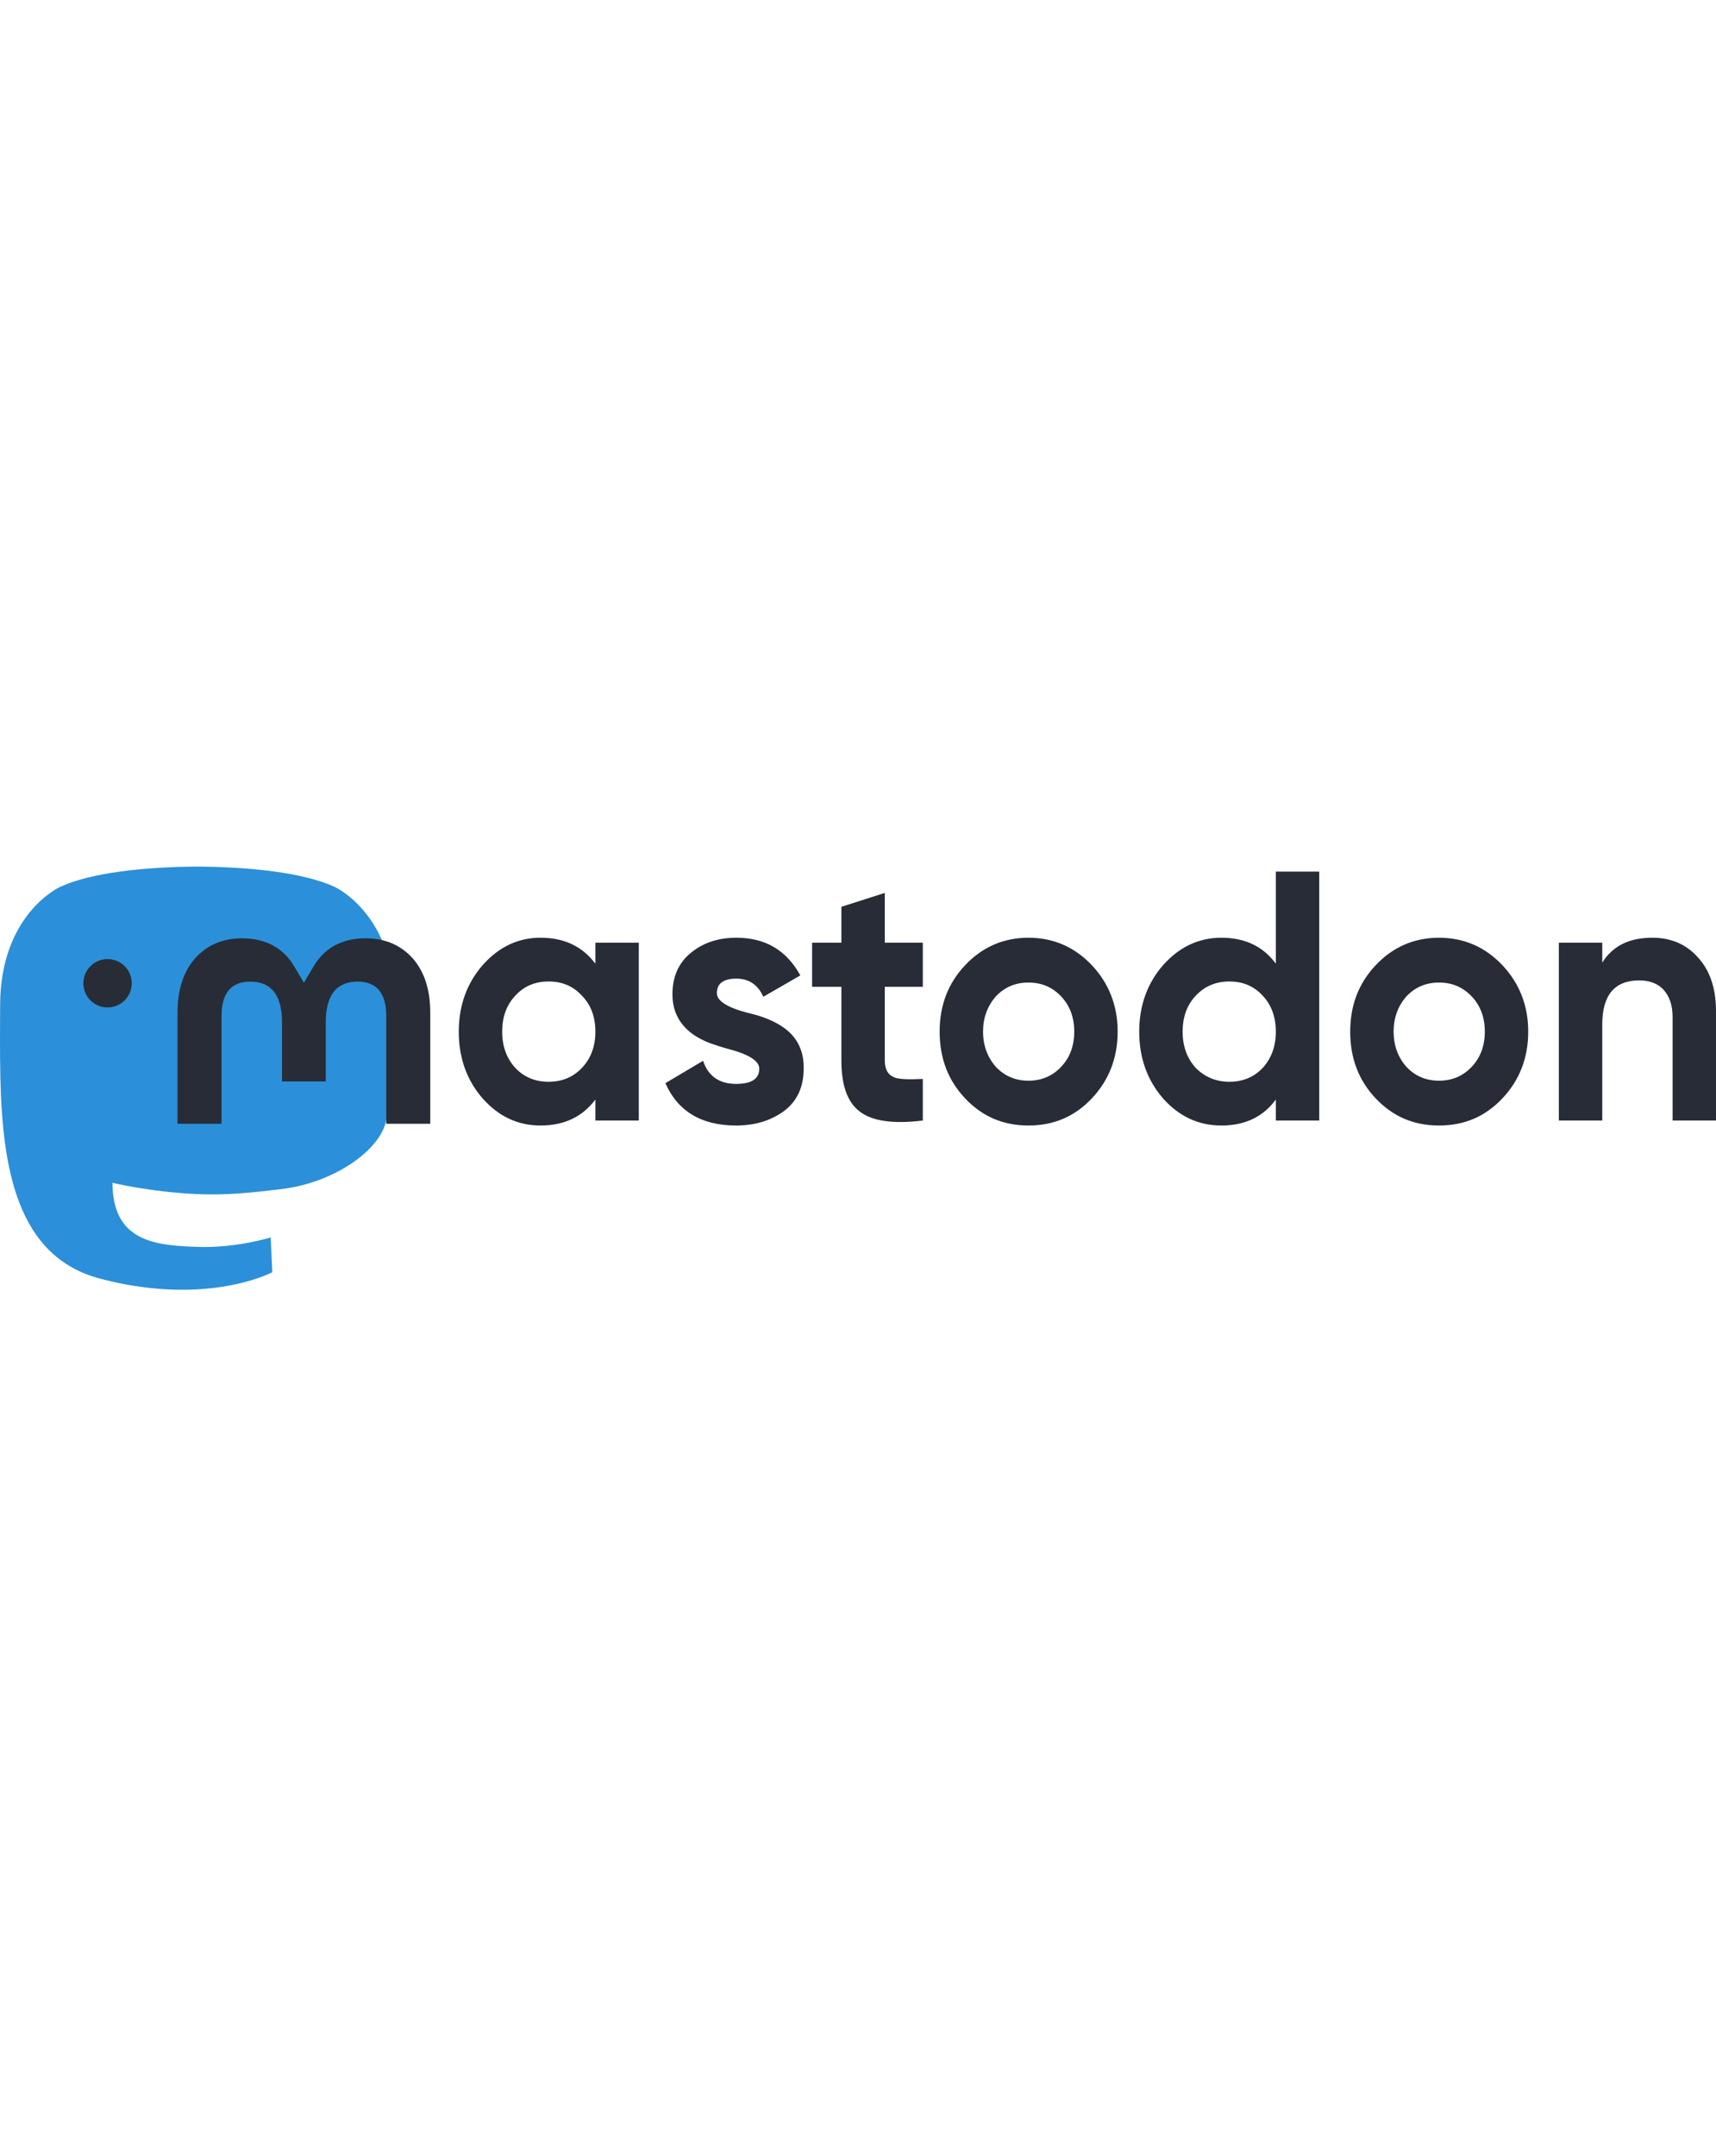 <svg xmlns="http://www.w3.org/2000/svg" width="140" height="100%" viewBox="0 0 713.359 175.868"><path fill="#2b90d9" d="M160.555 105.431c-2.413 12.406-21.598 25.983-43.634 28.614-11.491 1.373-22.804 2.631-34.867 2.079-19.73-.904-35.297-4.71-35.297-4.71 0 1.921.119 3.75.355 5.46 2.565 19.47 19.308 20.637 35.166 21.181 16.006.547 30.258-3.947 30.258-3.947l.659 14.473s-11.196 6.011-31.14 7.116c-10.999.605-24.654-.276-40.56-4.485C6.999 162.08 1.066 125.31.159 88-.119 76.922.052 66.476.052 57.741c0-38.153 24.996-49.335 24.996-49.335C37.652 2.618 59.28.184 81.764 0h.552c22.484.184 44.125 2.618 56.729 8.406 0 0 24.996 11.182 24.996 49.335 0 0 .312 28.148-3.486 47.69"/><path fill="#282c37" d="M34.658 48.494c0-5.554 4.503-10.055 10.055-10.055 5.554 0 10.055 4.501 10.055 10.055 0 5.553-4.501 10.055-10.055 10.055-5.553 0-10.055-4.503-10.055-10.055m144.207 12.206v46.195h-18.301v-44.837c0-9.453-3.978-14.249-11.932-14.249-8.794 0-13.203 5.691-13.203 16.944V89.293h-18.194V64.752c0-11.252-4.409-16.944-13.203-16.944-7.955 0-11.932 4.796-11.932 14.249v44.837H73.799v-46.195c0-9.441 2.404-16.944 7.232-22.495 4.98-5.55 11.501-8.395 19.595-8.395 9.366 0 16.459 3.599 21.146 10.799l4.56 7.643 4.559-7.643c4.689-7.2 11.78-10.799 21.148-10.799 8.094 0 14.614 2.845 19.594 8.395 4.829 5.551 7.232 13.054 7.232 22.495m63.048 22.964c3.776-3.99 5.595-9.015 5.595-15.075 0-6.06-1.819-11.085-5.595-14.928-3.636-3.991-8.254-5.911-13.849-5.911-5.596 0-10.213 1.92-13.849 5.911-3.638 3.842-5.456 8.867-5.456 14.928 0 6.06 1.819 11.085 5.456 15.075 3.636 3.842 8.252 5.764 13.849 5.764 5.595 0 10.213-1.921 13.849-5.764m5.595-52.025h18.046v73.9h-18.046v-8.721c-5.455 7.242-13.01 10.79-22.801 10.79-9.373 0-17.346-3.695-24.061-11.234-6.574-7.537-9.931-16.849-9.931-27.785 0-10.789 3.357-20.101 9.931-27.639 6.715-7.537 14.689-11.38 24.061-11.38 9.791 0 17.346 3.547 22.801 10.789v-8.72zm78.762 35.62c5.315 3.99 7.974 9.606 7.834 16.7 0 7.539-2.659 13.45-8.114 17.589-5.456 3.991-12.03 6.06-20.004 6.06-14.409 0-24.201-5.912-29.378-17.589l15.669-9.31c2.098 6.354 6.714 9.606 13.709 9.606 6.434 0 9.652-2.07 9.652-6.356 0-3.104-4.197-5.911-12.73-8.127-3.219-.887-5.876-1.774-7.974-2.514-2.938-1.181-5.455-2.513-7.554-4.138-5.176-3.99-7.834-9.312-7.834-16.11 0-7.242 2.518-13.006 7.554-17.145 5.176-4.286 11.47-6.355 19.025-6.355 12.03 0 20.844 5.173 26.578 15.666l-15.386 8.867c-2.239-5.024-6.015-7.536-11.191-7.536-5.456 0-8.114 2.069-8.114 6.059 0 3.104 4.196 5.911 12.73 8.129 6.575 1.478 11.75 3.695 15.527 6.504m57.357-17.293h-15.807v30.742c0 3.695 1.4 5.911 4.058 6.945 1.959.74 5.875.887 11.75.591v17.294c-12.169 1.478-20.983.295-26.159-3.696-5.175-3.842-7.694-10.936-7.694-21.134v-30.742h-12.17v-18.328h12.17v-14.928l18.045-5.764v20.691h15.807v18.328zm57.498 33.254c3.638-3.844 5.455-8.721 5.455-14.633 0-5.911-1.817-10.789-5.455-14.631-3.638-3.844-8.114-5.764-13.57-5.764-5.455 0-9.931 1.92-13.569 5.764-3.498 3.99-5.316 8.867-5.316 14.631 0 5.765 1.819 10.643 5.316 14.633 3.638 3.842 8.114 5.764 13.569 5.764 5.456 0 9.932-1.921 13.57-5.764m-39.869 13.154c-7.134-7.537-10.631-16.701-10.631-27.786 0-10.938 3.498-20.1 10.631-27.637 7.134-7.537 15.947-11.38 26.299-11.38 10.352 0 19.165 3.842 26.3 11.38 7.135 7.537 10.771 16.849 10.771 27.637 0 10.938-3.636 20.249-10.771 27.786-7.135 7.539-15.807 11.232-26.3 11.232-10.491 0-19.165-3.694-26.299-11.232M524.921 83.664c3.638-3.99 5.455-9.015 5.455-15.075 0-6.06-1.817-11.085-5.455-14.928-3.636-3.991-8.254-5.911-13.849-5.911-5.596 0-10.213 1.92-13.989 5.911-3.636 3.842-5.456 8.867-5.456 14.928 0 6.06 1.82 11.085 5.456 15.075 3.776 3.842 8.533 5.764 13.989 5.764 5.595 0 10.213-1.921 13.849-5.764m5.455-81.585h18.046v103.46h-18.046v-8.721c-5.315 7.242-12.87 10.79-22.661 10.79-9.373 0-17.485-3.695-24.2-11.234-6.575-7.537-9.932-16.849-9.932-27.785 0-10.789 3.357-20.101 9.932-27.639 6.715-7.537 14.828-11.38 24.2-11.38 9.791 0 17.346 3.547 22.661 10.789v-38.28zm81.42 81.142c3.636-3.844 5.455-8.721 5.455-14.633 0-5.911-1.819-10.789-5.455-14.631-3.638-3.844-8.114-5.764-13.57-5.764-5.455 0-9.932 1.92-13.569 5.764-3.499 3.99-5.316 8.867-5.316 14.631 0 5.765 1.817 10.643 5.316 14.633 3.636 3.842 8.114 5.764 13.569 5.764 5.456 0 9.932-1.921 13.57-5.764m-39.869 13.154c-7.135-7.537-10.631-16.701-10.631-27.786 0-10.938 3.496-20.1 10.631-27.637 7.135-7.537 15.947-11.38 26.299-11.38 10.352 0 19.165 3.842 26.3 11.38 7.135 7.537 10.771 16.849 10.771 27.637 0 10.938-3.636 20.249-10.771 27.786-7.135 7.539-15.807 11.232-26.3 11.232-10.491 0-19.164-3.694-26.299-11.232m141.431-36.21v45.374h-18.046v-43.009c0-4.878-1.259-8.572-3.776-11.38-2.379-2.513-5.736-3.844-10.072-3.844-10.213 0-15.387 6.06-15.387 18.328v39.905h-18.046v-73.899h18.046v8.276c4.336-6.946 11.19-10.345 20.844-10.345 7.694 0 13.989 2.66 18.885 8.129 5.035 5.469 7.554 12.859 7.554 22.465"/></svg>